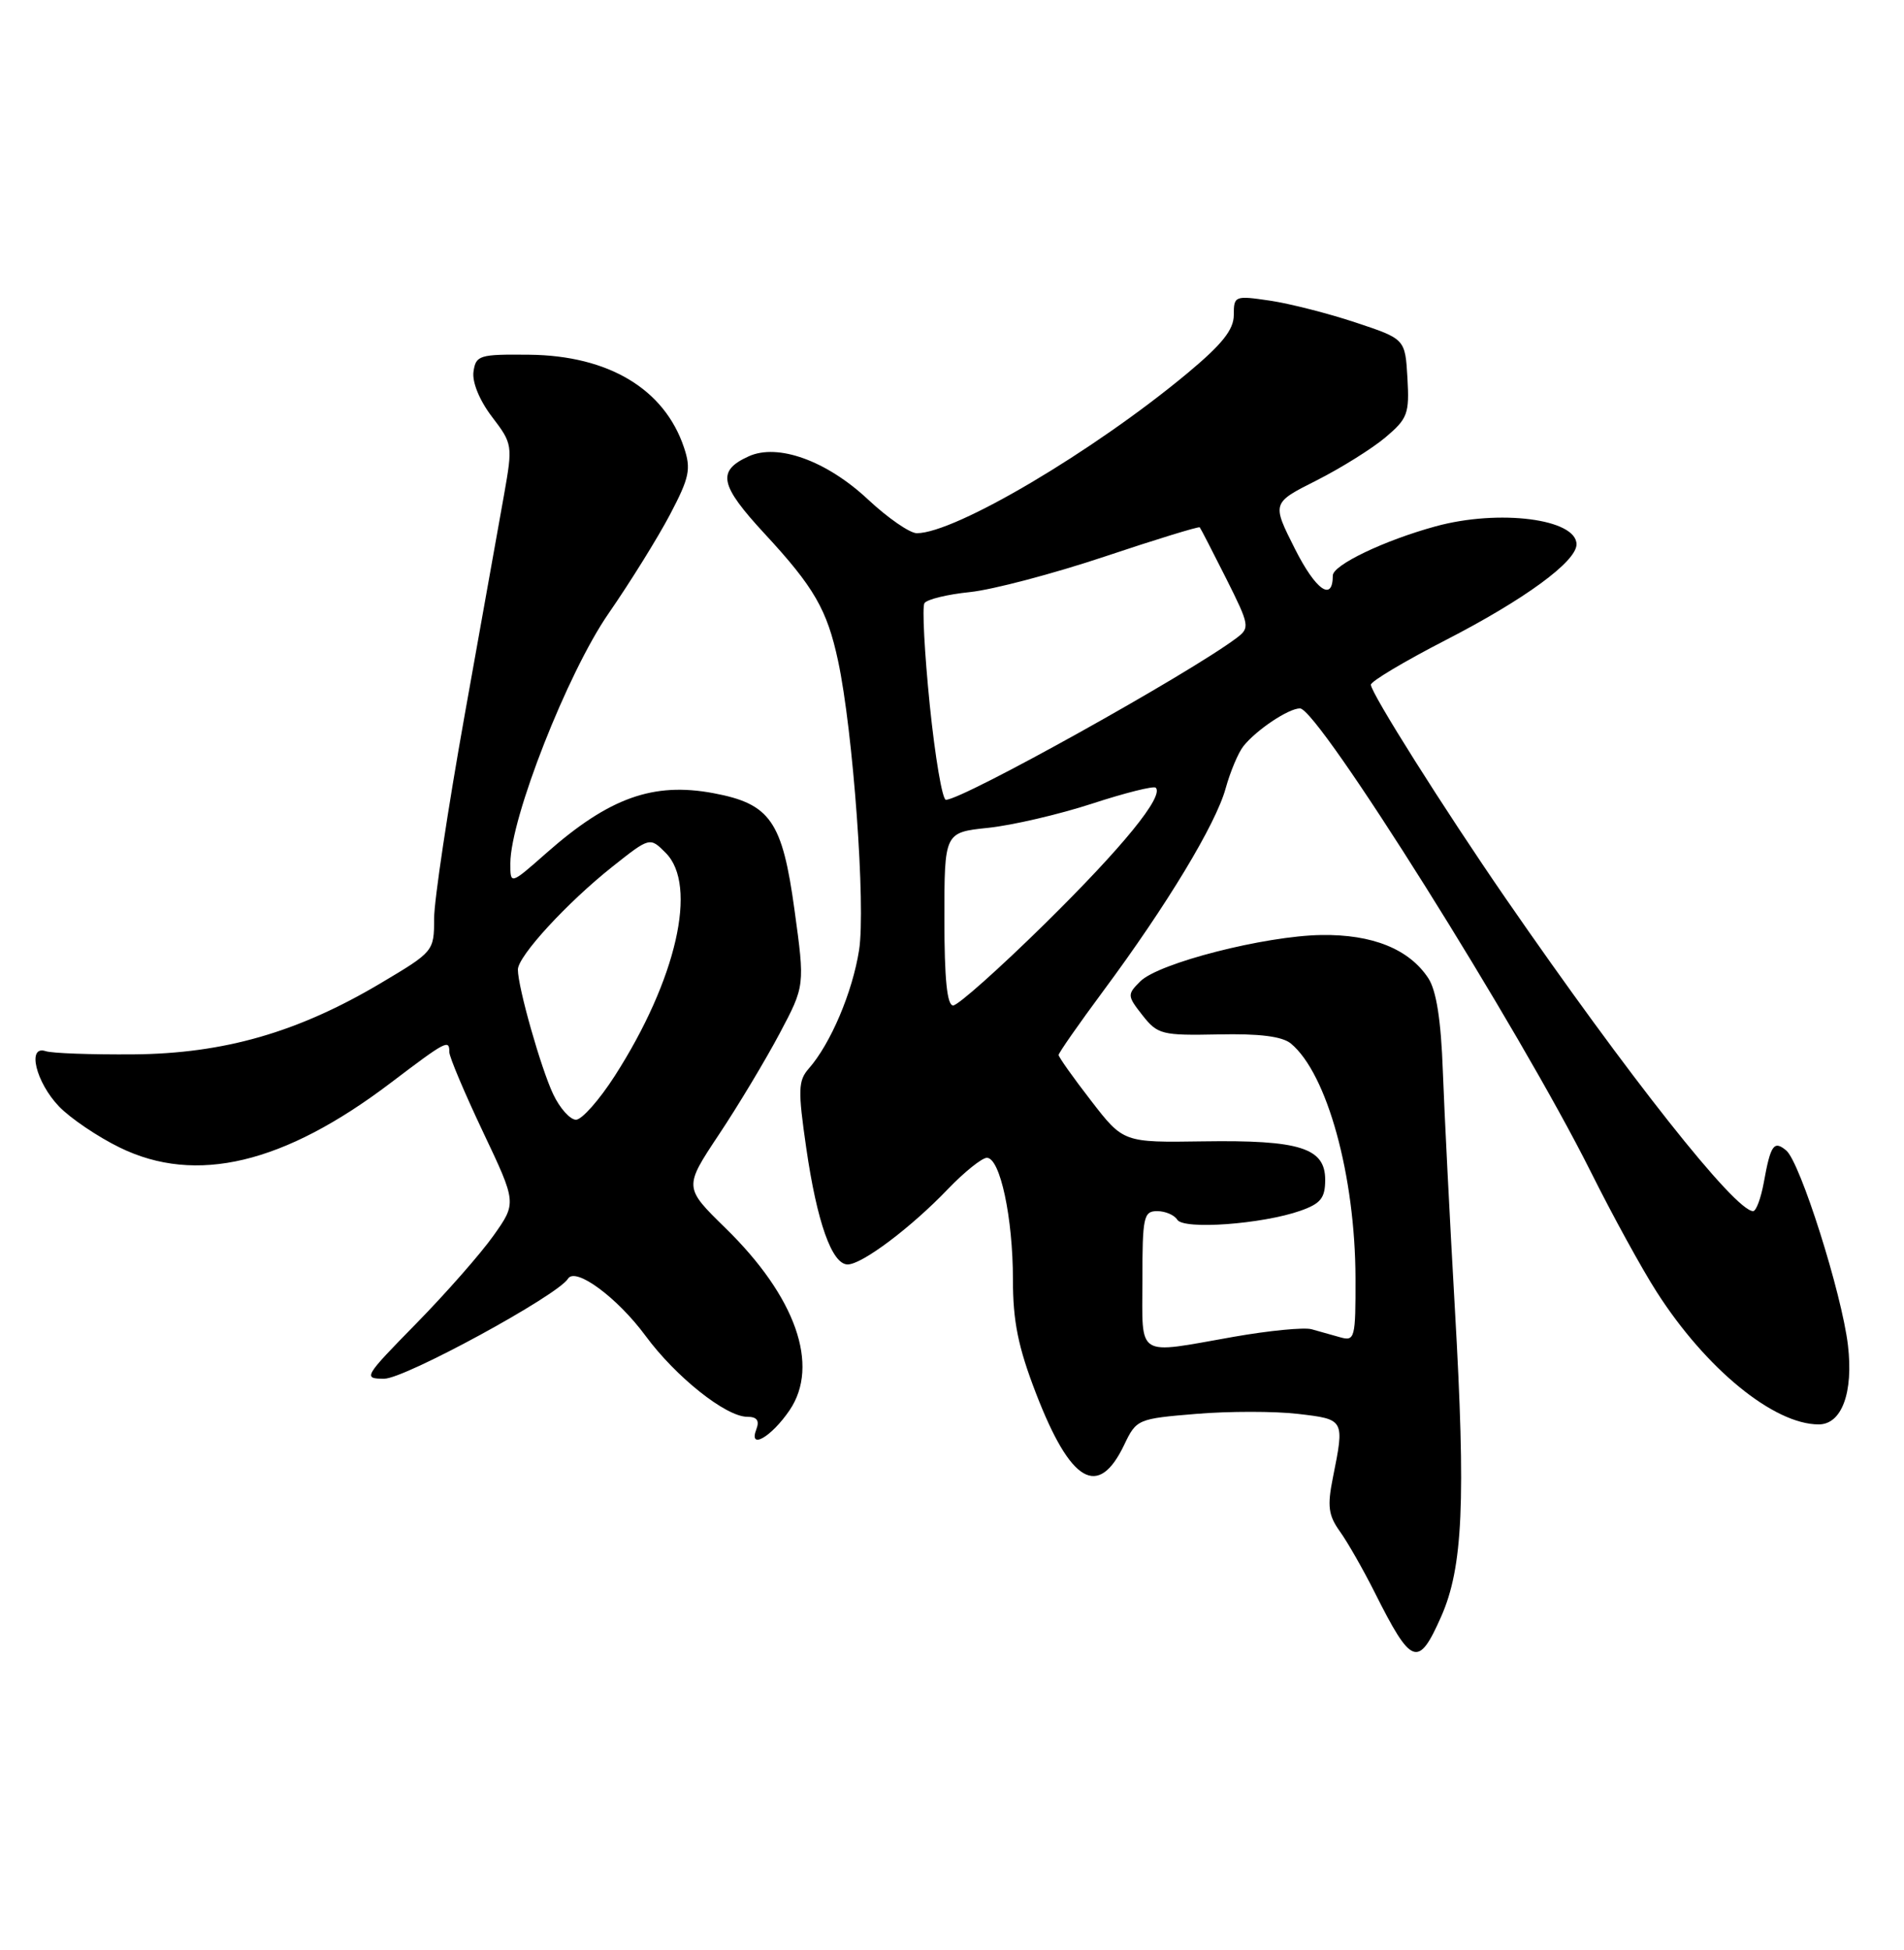 <?xml version="1.0" encoding="UTF-8" standalone="no"?>
<!DOCTYPE svg PUBLIC "-//W3C//DTD SVG 1.1//EN" "http://www.w3.org/Graphics/SVG/1.1/DTD/svg11.dtd" >
<svg xmlns="http://www.w3.org/2000/svg" xmlns:xlink="http://www.w3.org/1999/xlink" version="1.1" viewBox="0 0 250 256">
 <g >
 <path fill="currentColor"
d=" M 189.22 212.25 C 192.09 205.77 192.48 197.14 191.03 171.84 C 190.36 160.10 189.65 146.07 189.45 140.65 C 189.21 133.92 188.60 130.04 187.54 128.42 C 185.03 124.60 180.20 122.65 173.50 122.75 C 166.05 122.87 152.12 126.43 149.72 128.84 C 147.99 130.56 148.00 130.73 150.02 133.30 C 152.00 135.81 152.56 135.95 159.98 135.80 C 165.38 135.68 168.36 136.06 169.50 137.00 C 174.26 140.95 177.95 154.37 177.98 167.82 C 178.00 175.66 177.89 176.10 176.00 175.57 C 174.90 175.26 173.20 174.78 172.23 174.51 C 171.26 174.23 166.65 174.68 161.98 175.50 C 149.01 177.79 150.00 178.40 150.00 168.00 C 150.00 159.76 150.16 159.00 151.94 159.00 C 153.01 159.00 154.20 159.51 154.58 160.13 C 155.41 161.47 165.75 160.71 170.75 158.95 C 173.42 158.01 174.00 157.28 174.00 154.88 C 174.00 150.70 170.66 149.65 158.00 149.84 C 147.50 150.00 147.50 150.00 143.25 144.49 C 140.91 141.47 139.00 138.77 139.00 138.50 C 139.00 138.23 141.65 134.43 144.89 130.06 C 153.20 118.86 159.65 108.18 160.93 103.50 C 161.54 101.30 162.59 98.80 163.27 97.95 C 164.98 95.81 169.19 93.00 170.69 93.00 C 173.08 93.00 199.52 135.12 208.88 153.85 C 211.69 159.48 215.57 166.56 217.51 169.58 C 223.97 179.69 232.91 187.00 238.80 187.00 C 241.83 187.00 243.37 182.82 242.64 176.61 C 241.84 169.82 236.37 152.55 234.53 151.03 C 232.91 149.68 232.48 150.31 231.59 155.25 C 231.21 157.31 230.59 159.00 230.19 159.00 C 227.82 159.00 213.82 141.30 197.67 117.90 C 189.58 106.16 180.00 90.98 180.00 89.89 C 180.00 89.45 184.39 86.83 189.75 84.07 C 200.18 78.71 207.00 73.72 207.00 71.46 C 207.00 68.12 196.84 66.82 188.50 69.10 C 181.74 70.95 175.00 74.18 175.00 75.56 C 175.00 79.06 172.77 77.49 170.03 72.06 C 166.99 66.03 166.99 66.03 172.85 63.08 C 176.07 61.45 180.14 58.91 181.90 57.43 C 184.83 54.96 185.07 54.32 184.80 49.62 C 184.50 44.50 184.50 44.50 178.00 42.34 C 174.43 41.15 169.36 39.86 166.75 39.47 C 162.13 38.79 162.00 38.84 162.00 41.35 C 162.00 43.28 160.48 45.19 155.92 48.99 C 143.58 59.26 125.41 70.00 120.38 70.00 C 119.46 70.00 116.58 68.01 113.97 65.57 C 108.53 60.48 102.12 58.17 98.30 59.91 C 94.10 61.82 94.48 63.67 100.40 70.07 C 106.89 77.08 108.60 80.04 110.04 86.76 C 112.02 95.98 113.69 119.03 112.80 124.73 C 111.93 130.27 109.06 137.03 106.19 140.29 C 104.80 141.87 104.76 143.11 105.86 150.70 C 107.27 160.45 109.24 166.00 111.30 166.00 C 113.18 166.00 119.60 161.18 124.45 156.12 C 126.63 153.85 128.94 152.00 129.58 152.00 C 131.32 152.00 133.00 159.87 133.00 167.98 C 133.00 173.47 133.68 176.83 136.02 182.90 C 140.57 194.70 144.21 196.82 147.62 189.66 C 149.21 186.33 149.39 186.25 157.05 185.62 C 161.34 185.26 167.36 185.26 170.43 185.62 C 176.57 186.34 176.55 186.31 175.01 194.00 C 174.26 197.73 174.42 198.94 175.93 201.05 C 176.94 202.45 178.99 206.05 180.50 209.05 C 185.34 218.70 186.22 219.02 189.22 212.25 Z  M 103.68 185.13 C 107.66 179.25 104.49 170.24 95.26 161.23 C 89.79 155.88 89.79 155.88 94.40 148.94 C 96.94 145.13 100.51 139.17 102.35 135.71 C 105.69 129.42 105.69 129.42 104.32 119.46 C 102.72 107.79 101.15 105.53 93.68 104.13 C 85.77 102.65 79.99 104.72 71.75 111.98 C 67.00 116.17 67.00 116.17 67.01 113.33 C 67.02 107.42 74.52 88.34 79.87 80.59 C 82.73 76.46 86.38 70.58 87.98 67.54 C 90.53 62.68 90.76 61.59 89.81 58.75 C 87.24 51.08 79.92 46.68 69.50 46.57 C 62.93 46.50 62.48 46.64 62.17 48.80 C 61.98 50.17 62.96 52.57 64.60 54.72 C 67.30 58.26 67.33 58.45 66.19 64.91 C 65.55 68.54 63.22 81.57 61.01 93.88 C 58.81 106.19 57.00 118.21 57.00 120.59 C 57.00 124.88 56.94 124.94 50.03 129.05 C 39.13 135.53 29.43 138.32 17.50 138.42 C 12.00 138.46 6.83 138.28 6.00 138.00 C 3.52 137.17 4.70 142.08 7.75 145.26 C 9.23 146.80 12.81 149.23 15.72 150.65 C 25.73 155.55 37.29 152.79 51.30 142.16 C 58.62 136.61 59.00 136.41 59.00 138.13 C 59.00 138.76 60.99 143.47 63.42 148.60 C 67.84 157.92 67.84 157.92 64.80 162.21 C 63.13 164.57 58.57 169.76 54.66 173.75 C 47.76 180.79 47.63 181.00 50.46 181.00 C 53.15 181.00 73.22 170.08 74.58 167.87 C 75.56 166.29 81.05 170.34 84.76 175.37 C 88.73 180.76 95.31 186.00 98.12 186.00 C 99.39 186.00 99.75 186.49 99.31 187.64 C 98.25 190.41 101.28 188.66 103.68 185.13 Z  M 124.00 120.64 C 124.00 109.28 124.00 109.28 129.75 108.68 C 132.91 108.35 139.05 106.92 143.38 105.51 C 147.72 104.09 151.48 103.15 151.75 103.41 C 152.86 104.53 147.44 111.18 137.22 121.25 C 131.21 127.16 125.78 132.00 125.15 132.00 C 124.35 132.00 124.00 128.53 124.00 120.64 Z  M 122.08 92.55 C 121.39 85.70 121.07 79.69 121.38 79.19 C 121.69 78.69 124.38 78.03 127.36 77.73 C 130.34 77.42 138.30 75.32 145.04 73.07 C 151.78 70.81 157.41 69.09 157.53 69.23 C 157.66 69.38 159.21 72.40 160.99 75.93 C 164.09 82.12 164.14 82.42 162.36 83.76 C 156.05 88.50 126.40 105.00 124.20 105.00 C 123.73 105.00 122.78 99.40 122.08 92.55 Z  M 72.64 143.66 C 71.02 140.24 68.00 129.60 68.00 127.29 C 68.00 125.53 74.46 118.50 80.41 113.78 C 85.33 109.88 85.33 109.88 87.41 111.97 C 91.66 116.22 88.82 128.63 80.72 141.25 C 78.69 144.41 76.40 147.00 75.63 147.00 C 74.86 147.00 73.51 145.50 72.64 143.66 Z "/>
</g>
</svg>